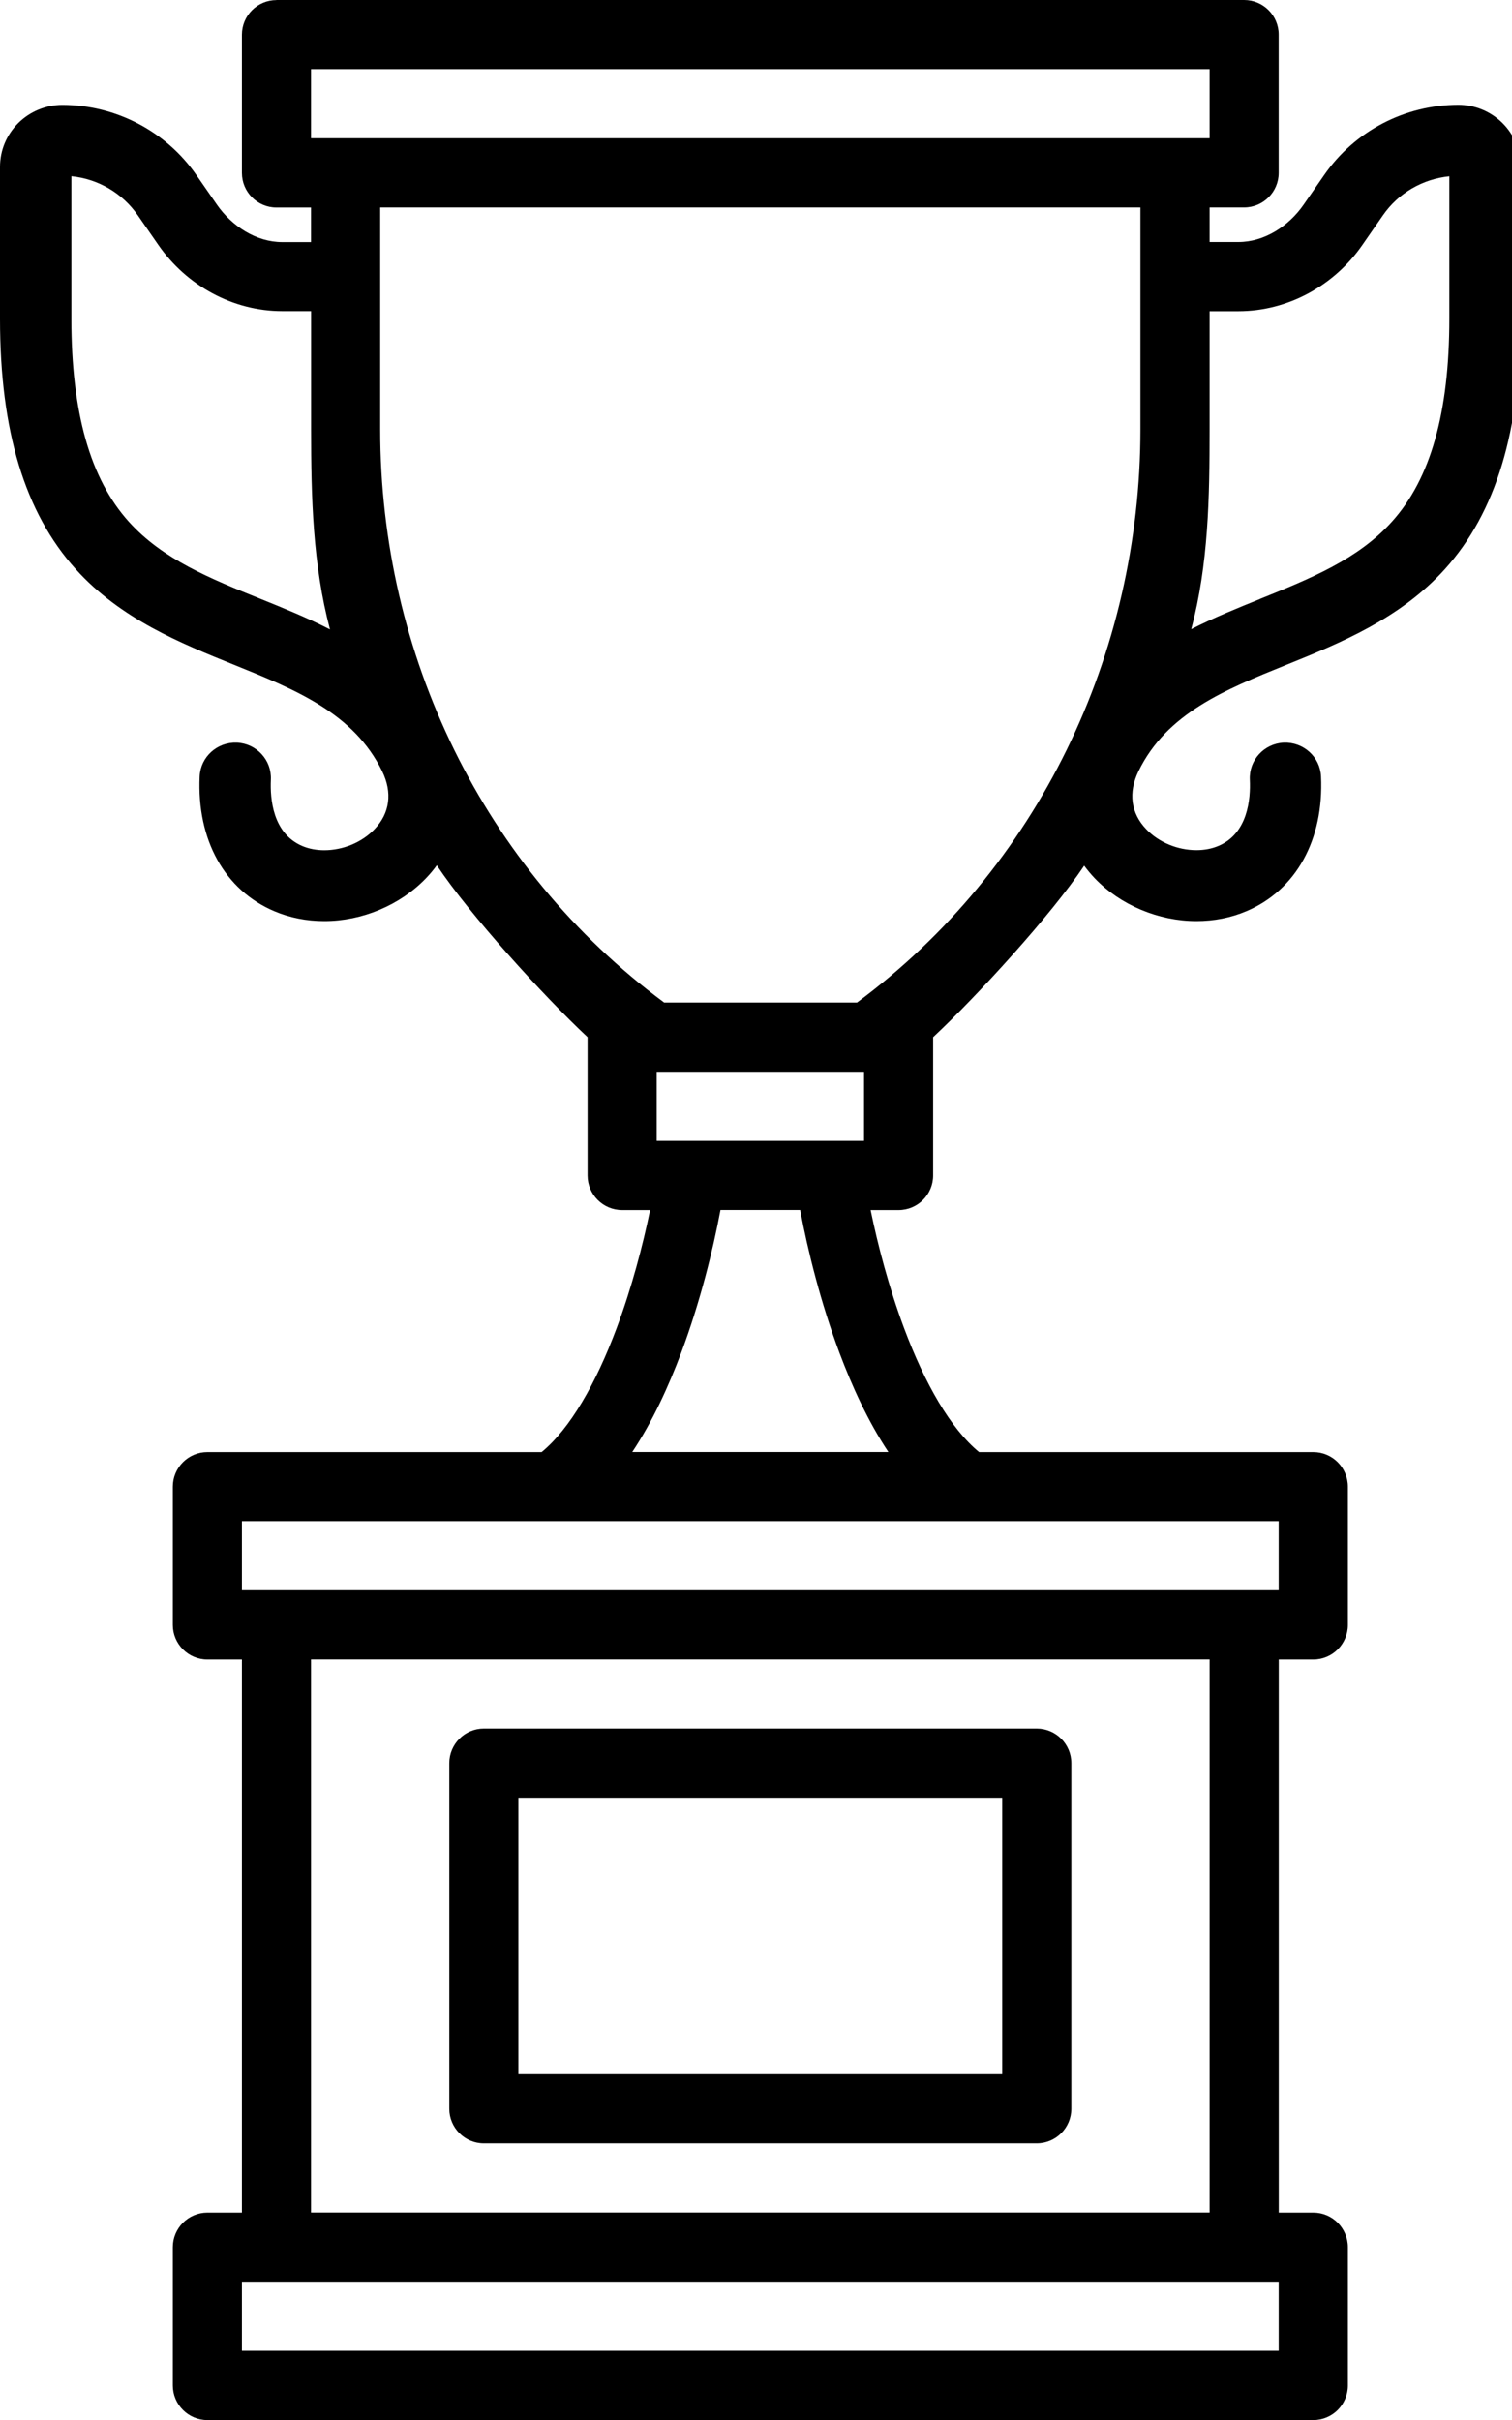 <svg version="1.1" xmlns="http://www.w3.org/2000/svg" width="20" height="32" viewBox="0 0 20 32"><path d="M5.943 23.314v4.571c0 0.252 0.205 0.457 0.457 0.457h7.314c0.252 0 0.457-0.205 0.457-0.457v-4.571c0-0.252-0.205-0.457-0.457-0.457h-7.314c-0.252 0-0.457 0.205-0.457 0.457zM6.857 23.771h6.4v3.657h-6.4v-3.657z"></path><path d="M3.657 0h12.8c0.252 0 0.457 0.205 0.457 0.457v1.829c0 0.252-0.205 0.457-0.457 0.457h-0.457v0.457h0.381c0.345 0 0.667-0.211 0.863-0.494l0.272-0.392c0.402-0.58 1.064-0.927 1.772-0.928 0.218-0.001 0.429 0.086 0.585 0.24 0.156 0.155 0.242 0.361 0.242 0.581v2.008c0 1.48-0.328 2.563-1.002 3.31-0.594 0.658-1.39 0.98-2.092 1.264-0.816 0.33-1.587 0.641-1.961 1.408-0.138 0.283-0.102 0.556 0.102 0.768 0.166 0.174 0.415 0.277 0.664 0.277 0.106 0 0.204-0.019 0.291-0.056 0.389-0.165 0.427-0.62 0.415-0.876-0.012-0.259 0.189-0.478 0.449-0.49 0.26-0.010 0.481 0.188 0.493 0.447 0.039 0.837-0.33 1.503-0.987 1.782-0.205 0.087-0.428 0.131-0.662 0.131-0.502 0-1.006-0.212-1.346-0.568-0.050-0.053-0.096-0.108-0.138-0.165-0.44 0.657-1.414 1.722-1.998 2.268v1.829c0 0.252-0.205 0.457-0.457 0.457h-0.37c0.095 0.463 0.242 1.025 0.444 1.565 0.272 0.726 0.612 1.324 0.991 1.635h4.421c0.252 0 0.457 0.205 0.457 0.457v1.829c0 0.252-0.205 0.457-0.457 0.457h-0.457v7.314h0.457c0.252 0 0.457 0.205 0.457 0.457v1.829c0 0.252-0.205 0.457-0.457 0.457h-14.629c-0.252 0-0.457-0.205-0.457-0.457v-1.829c0-0.252 0.205-0.457 0.457-0.457h0.457v-7.314h-0.457c-0.252 0-0.457-0.205-0.457-0.457v-1.829c0-0.252 0.205-0.457 0.457-0.457h4.421c0.378-0.31 0.719-0.908 0.991-1.635 0.202-0.54 0.349-1.103 0.444-1.565h-0.37c-0.252 0-0.457-0.205-0.457-0.457v-1.829c-0.585-0.547-1.554-1.614-1.994-2.273-0.043 0.059-0.090 0.116-0.142 0.17-0.341 0.356-0.844 0.568-1.346 0.568-0.234 0-0.457-0.044-0.662-0.131-0.657-0.279-1.026-0.945-0.987-1.782 0.012-0.259 0.231-0.457 0.493-0.447 0.26 0.012 0.461 0.231 0.449 0.49-0.012 0.256 0.026 0.711 0.415 0.877 0.087 0.037 0.186 0.056 0.291 0.056 0.249 0 0.498-0.104 0.664-0.277 0.204-0.212 0.24-0.485 0.102-0.768-0.374-0.767-1.145-1.078-1.961-1.408-0.703-0.284-1.499-0.605-2.092-1.264-0.674-0.747-1.002-1.83-1.002-3.31v-2.008c0-0.22 0.086-0.426 0.242-0.581 0.154-0.153 0.365-0.24 0.581-0.24h0.006c0.705 0.002 1.367 0.349 1.769 0.928l0.272 0.392c0.196 0.282 0.518 0.494 0.863 0.494h0.381v-0.457h-0.457c-0.252 0-0.457-0.205-0.457-0.457v-1.829c0-0.252 0.205-0.457 0.457-0.457zM15.086 2.743h-10.057v2.934c0 2.974 1.36 5.804 3.756 7.58h2.551c2.396-1.776 3.749-4.606 3.749-7.58v-2.934zM16 0.914h-11.886v0.914h11.886v-0.914zM7.322 20.114c-0.005 0-0.009 0-0.014 0h-4.108v0.914h13.714v-0.914h-9.593zM11.751 19.2c-0.269-0.404-0.481-0.869-0.648-1.314-0.248-0.663-0.419-1.351-0.519-1.886h-1.054c-0.1 0.535-0.271 1.223-0.519 1.886-0.167 0.445-0.379 0.91-0.648 1.314h3.388zM11.429 15.086v-0.914h-2.743v0.914h0.449c0.005-0 0.009-0 0.014 0h2.279zM4.114 21.943v7.314h11.886v-7.314h-11.886zM16.914 30.171h-13.714v0.914h13.714v-0.914zM1.704 6.899c0.448 0.497 1.078 0.752 1.745 1.021 0.3 0.121 0.613 0.248 0.916 0.403-0.228-0.856-0.25-1.745-0.25-2.646v-1.563h-0.381c-0.655 0-1.267-0.339-1.639-0.875l-0.272-0.392c-0.204-0.294-0.526-0.482-0.879-0.517v1.885c0 1.239 0.249 2.117 0.76 2.684zM16.666 7.92c0.667-0.269 1.297-0.524 1.745-1.021 0.512-0.567 0.76-1.445 0.76-2.684v-1.884c-0.354 0.036-0.676 0.223-0.879 0.517l-0.272 0.392c-0.371 0.536-0.984 0.875-1.639 0.875h-0.381v1.563c0 0.9-0.015 1.787-0.243 2.642 0.301-0.153 0.612-0.279 0.909-0.399z"></path></svg>

